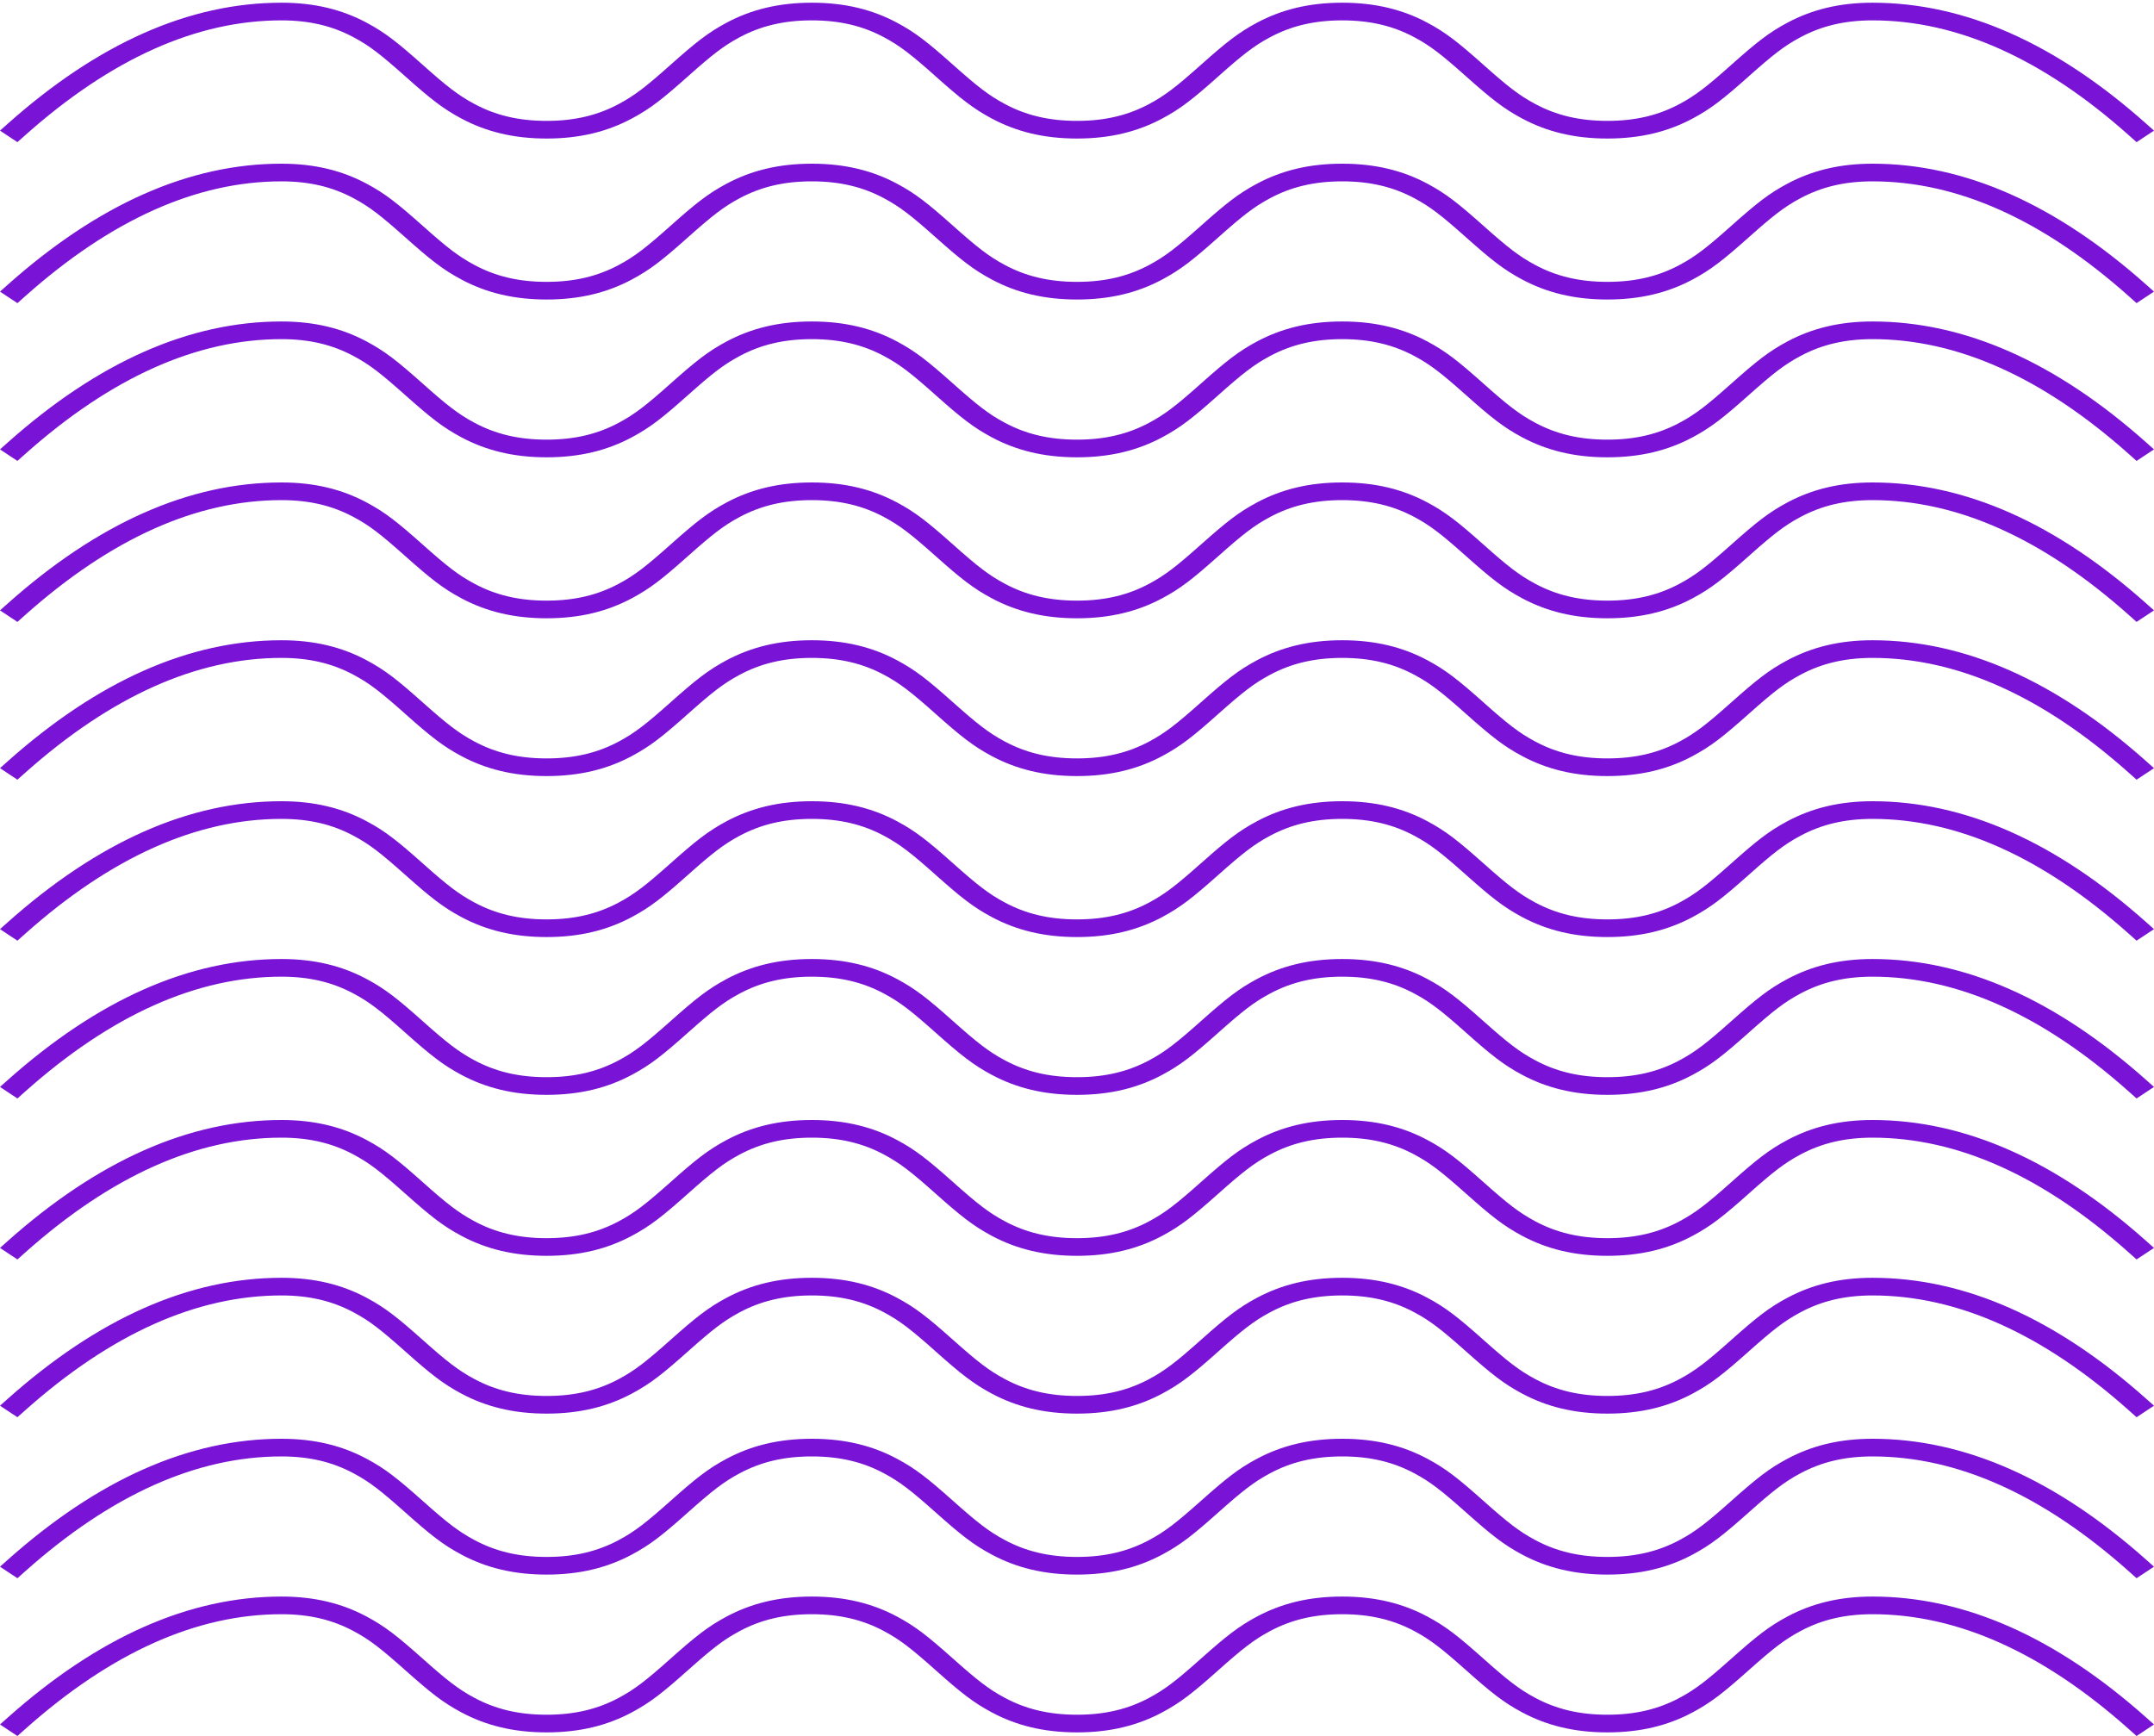 <?xml version="1.0" encoding="UTF-8"?>
<svg width="500px" height="403px" viewBox="0 0 500 403" version="1.1" xmlns="http://www.w3.org/2000/svg" xmlns:xlink="http://www.w3.org/1999/xlink">
    <!-- Generator: Sketch 52.3 (67297) - http://www.bohemiancoding.com/sketch -->
    <title>Combined Shape</title>
    <desc>Created with Sketch.</desc>
    <g id="Style-Guide" stroke="none" stroke-width="1" fill="none" fill-rule="evenodd">
        <g id="Textures-Copy" transform="translate(-300, -397)" fill="#7913D5" fill-rule="nonzero">
            <g id="Oval-3" transform="translate(0, 395)">
                <path d="M305.787,366.818 L304.045,368.37 L300,365.695 L301.742,364.142 C322.724,345.443 343.917,336 365.324,336 C373.024,336 379.394,337.59 385.125,340.654 C389.378,342.928 392.208,345.153 398.126,350.427 C403.75,355.44 406.371,357.501 410.133,359.512 C414.983,362.106 420.292,363.431 426.882,363.431 C433.472,363.431 438.782,362.106 443.632,359.512 C447.394,357.501 450.015,355.44 455.639,350.427 C461.557,345.153 464.386,342.928 468.64,340.654 C474.371,337.59 480.741,336 488.441,336 C496.142,336 502.512,337.59 508.242,340.654 C512.496,342.928 515.326,345.153 521.243,350.427 C526.868,355.44 529.489,357.501 533.25,359.512 C538.1,362.106 543.41,363.431 550,363.431 C556.59,363.431 561.9,362.106 566.75,359.512 C570.511,357.501 573.132,355.44 578.757,350.427 C584.674,345.153 587.504,342.928 591.758,340.654 C597.488,337.59 603.858,336 611.559,336 C619.259,336 625.629,337.59 631.36,340.654 C635.614,342.928 638.443,345.153 644.361,350.427 C649.985,355.44 652.606,357.501 656.368,359.512 C661.218,362.106 666.528,363.431 673.118,363.431 C679.708,363.431 685.017,362.106 689.867,359.512 C693.629,357.501 696.25,355.44 701.874,350.427 C707.792,345.153 710.622,342.928 714.875,340.654 C720.606,337.59 726.976,336 734.676,336 C756.083,336 777.276,345.443 798.258,364.142 L800,365.695 L795.955,368.37 L794.213,366.818 C774.155,348.942 754.309,340.099 734.676,340.099 C728.086,340.099 722.777,341.424 717.927,344.017 C714.165,346.029 711.544,348.09 705.92,353.102 C700.002,358.376 697.172,360.601 692.919,362.876 C687.188,365.94 680.818,367.529 673.118,367.529 C665.417,367.529 659.047,365.94 653.317,362.876 C649.063,360.601 646.233,358.376 640.316,353.102 C634.691,348.09 632.07,346.029 628.308,344.017 C623.458,341.424 618.149,340.099 611.559,340.099 C604.969,340.099 599.659,341.424 594.809,344.017 C591.048,346.029 588.427,348.09 582.802,353.102 C576.884,358.376 574.055,360.601 569.801,362.876 C564.071,365.94 557.7,367.529 550,367.529 C542.3,367.529 535.929,365.94 530.199,362.876 C525.945,360.601 523.116,358.376 517.198,353.102 C511.573,348.09 508.952,346.029 505.191,344.017 C500.341,341.424 495.031,340.099 488.441,340.099 C481.851,340.099 476.542,341.424 471.692,344.017 C467.93,346.029 465.309,348.09 459.684,353.102 C453.767,358.376 450.937,360.601 446.683,362.876 C440.953,365.94 434.583,367.529 426.882,367.529 C419.182,367.529 412.812,365.94 407.081,362.876 C402.828,360.601 399.998,358.376 394.08,353.102 C388.456,348.09 385.835,346.029 382.073,344.017 C377.223,341.424 371.914,340.099 365.324,340.099 C345.691,340.099 325.845,348.942 305.787,366.818 Z M305.787,403.447 L304.045,405 L300,402.325 L301.742,400.772 C322.724,382.073 343.917,372.63 365.324,372.63 C373.024,372.63 379.394,374.219 385.125,377.283 C389.378,379.558 392.208,381.783 398.126,387.057 C403.75,392.07 406.371,394.13 410.133,396.142 C414.983,398.735 420.292,400.06 426.882,400.06 C433.472,400.06 438.782,398.735 443.632,396.142 C447.394,394.13 450.015,392.07 455.639,387.057 C461.557,381.783 464.386,379.558 468.64,377.283 C474.371,374.219 480.741,372.63 488.441,372.63 C496.142,372.63 502.512,374.219 508.242,377.283 C512.496,379.558 515.326,381.783 521.243,387.057 C526.868,392.07 529.489,394.13 533.25,396.142 C538.1,398.735 543.41,400.06 550,400.06 C556.59,400.06 561.9,398.735 566.75,396.142 C570.511,394.13 573.132,392.07 578.757,387.057 C584.674,381.783 587.504,379.558 591.758,377.283 C597.488,374.219 603.858,372.63 611.559,372.63 C619.259,372.63 625.629,374.219 631.36,377.283 C635.614,379.558 638.443,381.783 644.361,387.057 C649.985,392.07 652.606,394.13 656.368,396.142 C661.218,398.735 666.528,400.06 673.118,400.06 C679.708,400.06 685.017,398.735 689.867,396.142 C693.629,394.13 696.25,392.07 701.874,387.057 C707.792,381.783 710.622,379.558 714.875,377.283 C720.606,374.219 726.976,372.63 734.676,372.63 C756.083,372.63 777.276,382.073 798.258,400.772 L800,402.325 L795.955,405 L794.213,403.447 C774.155,385.572 754.309,376.728 734.676,376.728 C728.086,376.728 722.777,378.053 717.927,380.647 C714.165,382.658 711.544,384.719 705.92,389.732 C700.002,395.006 697.172,397.231 692.919,399.505 C687.188,402.57 680.818,404.159 673.118,404.159 C665.417,404.159 659.047,402.57 653.317,399.505 C649.063,397.231 646.233,395.006 640.316,389.732 C634.691,384.719 632.07,382.658 628.308,380.647 C623.458,378.053 618.149,376.728 611.559,376.728 C604.969,376.728 599.659,378.053 594.809,380.647 C591.048,382.658 588.427,384.719 582.802,389.732 C576.884,395.006 574.055,397.231 569.801,399.505 C564.071,402.57 557.7,404.159 550,404.159 C542.3,404.159 535.929,402.57 530.199,399.505 C525.945,397.231 523.116,395.006 517.198,389.732 C511.573,384.719 508.952,382.658 505.191,380.647 C500.341,378.053 495.031,376.728 488.441,376.728 C481.851,376.728 476.542,378.053 471.692,380.647 C467.93,382.658 465.309,384.719 459.684,389.732 C453.767,395.006 450.937,397.231 446.683,399.505 C440.953,402.57 434.583,404.159 426.882,404.159 C419.182,404.159 412.812,402.57 407.081,399.505 C402.828,397.231 399.998,395.006 394.08,389.732 C388.456,384.719 385.835,382.658 382.073,380.647 C377.223,378.053 371.914,376.728 365.324,376.728 C345.691,376.728 325.845,385.572 305.787,403.447 Z M305.787,292.818 L304.045,294.37 L300,291.695 L301.742,290.142 C322.724,271.443 343.917,262 365.324,262 C373.024,262 379.394,263.59 385.125,266.654 C389.378,268.928 392.208,271.153 398.126,276.427 C403.75,281.44 406.371,283.501 410.133,285.512 C414.983,288.106 420.292,289.431 426.882,289.431 C433.472,289.431 438.782,288.106 443.632,285.512 C447.394,283.501 450.015,281.44 455.639,276.427 C461.557,271.153 464.386,268.928 468.64,266.654 C474.371,263.59 480.741,262 488.441,262 C496.142,262 502.512,263.59 508.242,266.654 C512.496,268.928 515.326,271.153 521.243,276.427 C526.868,281.44 529.489,283.501 533.25,285.512 C538.1,288.106 543.41,289.431 550,289.431 C556.59,289.431 561.9,288.106 566.75,285.512 C570.511,283.501 573.132,281.44 578.757,276.427 C584.674,271.153 587.504,268.928 591.758,266.654 C597.488,263.59 603.858,262 611.559,262 C619.259,262 625.629,263.59 631.36,266.654 C635.614,268.928 638.443,271.153 644.361,276.427 C649.985,281.44 652.606,283.501 656.368,285.512 C661.218,288.106 666.528,289.431 673.118,289.431 C679.708,289.431 685.017,288.106 689.867,285.512 C693.629,283.501 696.25,281.44 701.874,276.427 C707.792,271.153 710.622,268.928 714.875,266.654 C720.606,263.59 726.976,262 734.676,262 C756.083,262 777.276,271.443 798.258,290.142 L800,291.695 L795.955,294.37 L794.213,292.818 C774.155,274.942 754.309,266.099 734.676,266.099 C728.086,266.099 722.777,267.424 717.927,270.017 C714.165,272.029 711.544,274.09 705.92,279.102 C700.002,284.376 697.172,286.601 692.919,288.876 C687.188,291.94 680.818,293.529 673.118,293.529 C665.417,293.529 659.047,291.94 653.317,288.876 C649.063,286.601 646.233,284.376 640.316,279.102 C634.691,274.09 632.07,272.029 628.308,270.017 C623.458,267.424 618.149,266.099 611.559,266.099 C604.969,266.099 599.659,267.424 594.809,270.017 C591.048,272.029 588.427,274.09 582.802,279.102 C576.884,284.376 574.055,286.601 569.801,288.876 C564.071,291.94 557.7,293.529 550,293.529 C542.3,293.529 535.929,291.94 530.199,288.876 C525.945,286.601 523.116,284.376 517.198,279.102 C511.573,274.09 508.952,272.029 505.191,270.017 C500.341,267.424 495.031,266.099 488.441,266.099 C481.851,266.099 476.542,267.424 471.692,270.017 C467.93,272.029 465.309,274.09 459.684,279.102 C453.767,284.376 450.937,286.601 446.683,288.876 C440.953,291.94 434.583,293.529 426.882,293.529 C419.182,293.529 412.812,291.94 407.081,288.876 C402.828,286.601 399.998,284.376 394.08,279.102 C388.456,274.09 385.835,272.029 382.073,270.017 C377.223,267.424 371.914,266.099 365.324,266.099 C345.691,266.099 325.845,274.942 305.787,292.818 Z M305.787,329.447 L304.045,331 L300,328.325 L301.742,326.772 C322.724,308.073 343.917,298.63 365.324,298.63 C373.024,298.63 379.394,300.219 385.125,303.283 C389.378,305.558 392.208,307.783 398.126,313.057 C403.75,318.07 406.371,320.13 410.133,322.142 C414.983,324.735 420.292,326.06 426.882,326.06 C433.472,326.06 438.782,324.735 443.632,322.142 C447.394,320.13 450.015,318.07 455.639,313.057 C461.557,307.783 464.386,305.558 468.64,303.283 C474.371,300.219 480.741,298.63 488.441,298.63 C496.142,298.63 502.512,300.219 508.242,303.283 C512.496,305.558 515.326,307.783 521.243,313.057 C526.868,318.07 529.489,320.13 533.25,322.142 C538.1,324.735 543.41,326.06 550,326.06 C556.59,326.06 561.9,324.735 566.75,322.142 C570.511,320.13 573.132,318.07 578.757,313.057 C584.674,307.783 587.504,305.558 591.758,303.283 C597.488,300.219 603.858,298.63 611.559,298.63 C619.259,298.63 625.629,300.219 631.36,303.283 C635.614,305.558 638.443,307.783 644.361,313.057 C649.985,318.07 652.606,320.13 656.368,322.142 C661.218,324.735 666.528,326.06 673.118,326.06 C679.708,326.06 685.017,324.735 689.867,322.142 C693.629,320.13 696.25,318.07 701.874,313.057 C707.792,307.783 710.622,305.558 714.875,303.283 C720.606,300.219 726.976,298.63 734.676,298.63 C756.083,298.63 777.276,308.073 798.258,326.772 L800,328.325 L795.955,331 L794.213,329.447 C774.155,311.572 754.309,302.728 734.676,302.728 C728.086,302.728 722.777,304.053 717.927,306.647 C714.165,308.658 711.544,310.719 705.92,315.732 C700.002,321.006 697.172,323.231 692.919,325.505 C687.188,328.57 680.818,330.159 673.118,330.159 C665.417,330.159 659.047,328.57 653.317,325.505 C649.063,323.231 646.233,321.006 640.316,315.732 C634.691,310.719 632.07,308.658 628.308,306.647 C623.458,304.053 618.149,302.728 611.559,302.728 C604.969,302.728 599.659,304.053 594.809,306.647 C591.048,308.658 588.427,310.719 582.802,315.732 C576.884,321.006 574.055,323.231 569.801,325.505 C564.071,328.57 557.7,330.159 550,330.159 C542.3,330.159 535.929,328.57 530.199,325.505 C525.945,323.231 523.116,321.006 517.198,315.732 C511.573,310.719 508.952,308.658 505.191,306.647 C500.341,304.053 495.031,302.728 488.441,302.728 C481.851,302.728 476.542,304.053 471.692,306.647 C467.93,308.658 465.309,310.719 459.684,315.732 C453.767,321.006 450.937,323.231 446.683,325.505 C440.953,328.57 434.583,330.159 426.882,330.159 C419.182,330.159 412.812,328.57 407.081,325.505 C402.828,323.231 399.998,321.006 394.08,315.732 C388.456,310.719 385.835,308.658 382.073,306.647 C377.223,304.053 371.914,302.728 365.324,302.728 C345.691,302.728 325.845,311.572 305.787,329.447 Z M305.787,218.818 L304.045,220.37 L300,217.695 L301.742,216.142 C322.724,197.443 343.917,188 365.324,188 C373.024,188 379.394,189.59 385.125,192.654 C389.378,194.928 392.208,197.153 398.126,202.427 C403.75,207.44 406.371,209.501 410.133,211.512 C414.983,214.106 420.292,215.431 426.882,215.431 C433.472,215.431 438.782,214.106 443.632,211.512 C447.394,209.501 450.015,207.44 455.639,202.427 C461.557,197.153 464.386,194.928 468.64,192.654 C474.371,189.59 480.741,188 488.441,188 C496.142,188 502.512,189.59 508.242,192.654 C512.496,194.928 515.326,197.153 521.243,202.427 C526.868,207.44 529.489,209.501 533.25,211.512 C538.1,214.106 543.41,215.431 550,215.431 C556.59,215.431 561.9,214.106 566.75,211.512 C570.511,209.501 573.132,207.44 578.757,202.427 C584.674,197.153 587.504,194.928 591.758,192.654 C597.488,189.59 603.858,188 611.559,188 C619.259,188 625.629,189.59 631.36,192.654 C635.614,194.928 638.443,197.153 644.361,202.427 C649.985,207.44 652.606,209.501 656.368,211.512 C661.218,214.106 666.528,215.431 673.118,215.431 C679.708,215.431 685.017,214.106 689.867,211.512 C693.629,209.501 696.25,207.44 701.874,202.427 C707.792,197.153 710.622,194.928 714.875,192.654 C720.606,189.59 726.976,188 734.676,188 C756.083,188 777.276,197.443 798.258,216.142 L800,217.695 L795.955,220.37 L794.213,218.818 C774.155,200.942 754.309,192.099 734.676,192.099 C728.086,192.099 722.777,193.424 717.927,196.017 C714.165,198.029 711.544,200.09 705.92,205.102 C700.002,210.376 697.172,212.601 692.919,214.876 C687.188,217.94 680.818,219.529 673.118,219.529 C665.417,219.529 659.047,217.94 653.317,214.876 C649.063,212.601 646.233,210.376 640.316,205.102 C634.691,200.09 632.07,198.029 628.308,196.017 C623.458,193.424 618.149,192.099 611.559,192.099 C604.969,192.099 599.659,193.424 594.809,196.017 C591.048,198.029 588.427,200.09 582.802,205.102 C576.884,210.376 574.055,212.601 569.801,214.876 C564.071,217.94 557.7,219.529 550,219.529 C542.3,219.529 535.929,217.94 530.199,214.876 C525.945,212.601 523.116,210.376 517.198,205.102 C511.573,200.09 508.952,198.029 505.191,196.017 C500.341,193.424 495.031,192.099 488.441,192.099 C481.851,192.099 476.542,193.424 471.692,196.017 C467.93,198.029 465.309,200.09 459.684,205.102 C453.767,210.376 450.937,212.601 446.683,214.876 C440.953,217.94 434.583,219.529 426.882,219.529 C419.182,219.529 412.812,217.94 407.081,214.876 C402.828,212.601 399.998,210.376 394.08,205.102 C388.456,200.09 385.835,198.029 382.073,196.017 C377.223,193.424 371.914,192.099 365.324,192.099 C345.691,192.099 325.845,200.942 305.787,218.818 Z M305.787,255.447 L304.045,257 L300,254.325 L301.742,252.772 C322.724,234.073 343.917,224.63 365.324,224.63 C373.024,224.63 379.394,226.219 385.125,229.283 C389.378,231.558 392.208,233.783 398.126,239.057 C403.75,244.07 406.371,246.13 410.133,248.142 C414.983,250.735 420.292,252.06 426.882,252.06 C433.472,252.06 438.782,250.735 443.632,248.142 C447.394,246.13 450.015,244.07 455.639,239.057 C461.557,233.783 464.386,231.558 468.64,229.283 C474.371,226.219 480.741,224.63 488.441,224.63 C496.142,224.63 502.512,226.219 508.242,229.283 C512.496,231.558 515.326,233.783 521.243,239.057 C526.868,244.07 529.489,246.13 533.25,248.142 C538.1,250.735 543.41,252.06 550,252.06 C556.59,252.06 561.9,250.735 566.75,248.142 C570.511,246.13 573.132,244.07 578.757,239.057 C584.674,233.783 587.504,231.558 591.758,229.283 C597.488,226.219 603.858,224.63 611.559,224.63 C619.259,224.63 625.629,226.219 631.36,229.283 C635.614,231.558 638.443,233.783 644.361,239.057 C649.985,244.07 652.606,246.13 656.368,248.142 C661.218,250.735 666.528,252.06 673.118,252.06 C679.708,252.06 685.017,250.735 689.867,248.142 C693.629,246.13 696.25,244.07 701.874,239.057 C707.792,233.783 710.622,231.558 714.875,229.283 C720.606,226.219 726.976,224.63 734.676,224.63 C756.083,224.63 777.276,234.073 798.258,252.772 L800,254.325 L795.955,257 L794.213,255.447 C774.155,237.572 754.309,228.728 734.676,228.728 C728.086,228.728 722.777,230.053 717.927,232.647 C714.165,234.658 711.544,236.719 705.92,241.732 C700.002,247.006 697.172,249.231 692.919,251.505 C687.188,254.57 680.818,256.159 673.118,256.159 C665.417,256.159 659.047,254.57 653.317,251.505 C649.063,249.231 646.233,247.006 640.316,241.732 C634.691,236.719 632.07,234.658 628.308,232.647 C623.458,230.053 618.149,228.728 611.559,228.728 C604.969,228.728 599.659,230.053 594.809,232.647 C591.048,234.658 588.427,236.719 582.802,241.732 C576.884,247.006 574.055,249.231 569.801,251.505 C564.071,254.57 557.7,256.159 550,256.159 C542.3,256.159 535.929,254.57 530.199,251.505 C525.945,249.231 523.116,247.006 517.198,241.732 C511.573,236.719 508.952,234.658 505.191,232.647 C500.341,230.053 495.031,228.728 488.441,228.728 C481.851,228.728 476.542,230.053 471.692,232.647 C467.93,234.658 465.309,236.719 459.684,241.732 C453.767,247.006 450.937,249.231 446.683,251.505 C440.953,254.57 434.583,256.159 426.882,256.159 C419.182,256.159 412.812,254.57 407.081,251.505 C402.828,249.231 399.998,247.006 394.08,241.732 C388.456,236.719 385.835,234.658 382.073,232.647 C377.223,230.053 371.914,228.728 365.324,228.728 C345.691,228.728 325.845,237.572 305.787,255.447 Z M305.787,144.818 L304.045,146.37 L300,143.695 L301.742,142.142 C322.724,123.443 343.917,114 365.324,114 C373.024,114 379.394,115.59 385.125,118.654 C389.378,120.928 392.208,123.153 398.126,128.427 C403.75,133.44 406.371,135.501 410.133,137.512 C414.983,140.106 420.292,141.431 426.882,141.431 C433.472,141.431 438.782,140.106 443.632,137.512 C447.394,135.501 450.015,133.44 455.639,128.427 C461.557,123.153 464.386,120.928 468.64,118.654 C474.371,115.59 480.741,114 488.441,114 C496.142,114 502.512,115.59 508.242,118.654 C512.496,120.928 515.326,123.153 521.243,128.427 C526.868,133.44 529.489,135.501 533.25,137.512 C538.1,140.106 543.41,141.431 550,141.431 C556.59,141.431 561.9,140.106 566.75,137.512 C570.511,135.501 573.132,133.44 578.757,128.427 C584.674,123.153 587.504,120.928 591.758,118.654 C597.488,115.59 603.858,114 611.559,114 C619.259,114 625.629,115.59 631.36,118.654 C635.614,120.928 638.443,123.153 644.361,128.427 C649.985,133.44 652.606,135.501 656.368,137.512 C661.218,140.106 666.528,141.431 673.118,141.431 C679.708,141.431 685.017,140.106 689.867,137.512 C693.629,135.501 696.25,133.44 701.874,128.427 C707.792,123.153 710.622,120.928 714.875,118.654 C720.606,115.59 726.976,114 734.676,114 C756.083,114 777.276,123.443 798.258,142.142 L800,143.695 L795.955,146.37 L794.213,144.818 C774.155,126.942 754.309,118.099 734.676,118.099 C728.086,118.099 722.777,119.424 717.927,122.017 C714.165,124.029 711.544,126.09 705.92,131.102 C700.002,136.376 697.172,138.601 692.919,140.876 C687.188,143.94 680.818,145.529 673.118,145.529 C665.417,145.529 659.047,143.94 653.317,140.876 C649.063,138.601 646.233,136.376 640.316,131.102 C634.691,126.09 632.07,124.029 628.308,122.017 C623.458,119.424 618.149,118.099 611.559,118.099 C604.969,118.099 599.659,119.424 594.809,122.017 C591.048,124.029 588.427,126.09 582.802,131.102 C576.884,136.376 574.055,138.601 569.801,140.876 C564.071,143.94 557.7,145.529 550,145.529 C542.3,145.529 535.929,143.94 530.199,140.876 C525.945,138.601 523.116,136.376 517.198,131.102 C511.573,126.09 508.952,124.029 505.191,122.017 C500.341,119.424 495.031,118.099 488.441,118.099 C481.851,118.099 476.542,119.424 471.692,122.017 C467.93,124.029 465.309,126.09 459.684,131.102 C453.767,136.376 450.937,138.601 446.683,140.876 C440.953,143.94 434.583,145.529 426.882,145.529 C419.182,145.529 412.812,143.94 407.081,140.876 C402.828,138.601 399.998,136.376 394.08,131.102 C388.456,126.09 385.835,124.029 382.073,122.017 C377.223,119.424 371.914,118.099 365.324,118.099 C345.691,118.099 325.845,126.942 305.787,144.818 Z M305.787,181.447 L304.045,183 L300,180.325 L301.742,178.772 C322.724,160.073 343.917,150.63 365.324,150.63 C373.024,150.63 379.394,152.219 385.125,155.283 C389.378,157.558 392.208,159.783 398.126,165.057 C403.75,170.07 406.371,172.13 410.133,174.142 C414.983,176.735 420.292,178.06 426.882,178.06 C433.472,178.06 438.782,176.735 443.632,174.142 C447.394,172.13 450.015,170.07 455.639,165.057 C461.557,159.783 464.386,157.558 468.64,155.283 C474.371,152.219 480.741,150.63 488.441,150.63 C496.142,150.63 502.512,152.219 508.242,155.283 C512.496,157.558 515.326,159.783 521.243,165.057 C526.868,170.07 529.489,172.13 533.25,174.142 C538.1,176.735 543.41,178.06 550,178.06 C556.59,178.06 561.9,176.735 566.75,174.142 C570.511,172.13 573.132,170.07 578.757,165.057 C584.674,159.783 587.504,157.558 591.758,155.283 C597.488,152.219 603.858,150.63 611.559,150.63 C619.259,150.63 625.629,152.219 631.36,155.283 C635.614,157.558 638.443,159.783 644.361,165.057 C649.985,170.07 652.606,172.13 656.368,174.142 C661.218,176.735 666.528,178.06 673.118,178.06 C679.708,178.06 685.017,176.735 689.867,174.142 C693.629,172.13 696.25,170.07 701.874,165.057 C707.792,159.783 710.622,157.558 714.875,155.283 C720.606,152.219 726.976,150.63 734.676,150.63 C756.083,150.63 777.276,160.073 798.258,178.772 L800,180.325 L795.955,183 L794.213,181.447 C774.155,163.572 754.309,154.728 734.676,154.728 C728.086,154.728 722.777,156.053 717.927,158.647 C714.165,160.658 711.544,162.719 705.92,167.732 C700.002,173.006 697.172,175.231 692.919,177.505 C687.188,180.57 680.818,182.159 673.118,182.159 C665.417,182.159 659.047,180.57 653.317,177.505 C649.063,175.231 646.233,173.006 640.316,167.732 C634.691,162.719 632.07,160.658 628.308,158.647 C623.458,156.053 618.149,154.728 611.559,154.728 C604.969,154.728 599.659,156.053 594.809,158.647 C591.048,160.658 588.427,162.719 582.802,167.732 C576.884,173.006 574.055,175.231 569.801,177.505 C564.071,180.57 557.7,182.159 550,182.159 C542.3,182.159 535.929,180.57 530.199,177.505 C525.945,175.231 523.116,173.006 517.198,167.732 C511.573,162.719 508.952,160.658 505.191,158.647 C500.341,156.053 495.031,154.728 488.441,154.728 C481.851,154.728 476.542,156.053 471.692,158.647 C467.93,160.658 465.309,162.719 459.684,167.732 C453.767,173.006 450.937,175.231 446.683,177.505 C440.953,180.57 434.583,182.159 426.882,182.159 C419.182,182.159 412.812,180.57 407.081,177.505 C402.828,175.231 399.998,173.006 394.08,167.732 C388.456,162.719 385.835,160.658 382.073,158.647 C377.223,156.053 371.914,154.728 365.324,154.728 C345.691,154.728 325.845,163.572 305.787,181.447 Z M305.787,70.818 L304.045,72.37 L300,69.695 L301.742,68.142 C322.724,49.443 343.917,40 365.324,40 C373.024,40 379.394,41.59 385.125,44.654 C389.378,46.928 392.208,49.153 398.126,54.427 C403.75,59.44 406.371,61.501 410.133,63.512 C414.983,66.106 420.292,67.431 426.882,67.431 C433.472,67.431 438.782,66.106 443.632,63.512 C447.394,61.501 450.015,59.44 455.639,54.427 C461.557,49.153 464.386,46.928 468.64,44.654 C474.371,41.59 480.741,40 488.441,40 C496.142,40 502.512,41.59 508.242,44.654 C512.496,46.928 515.326,49.153 521.243,54.427 C526.868,59.44 529.489,61.501 533.25,63.512 C538.1,66.106 543.41,67.431 550,67.431 C556.59,67.431 561.9,66.106 566.75,63.512 C570.511,61.501 573.132,59.44 578.757,54.427 C584.674,49.153 587.504,46.928 591.758,44.654 C597.488,41.59 603.858,40 611.559,40 C619.259,40 625.629,41.59 631.36,44.654 C635.614,46.928 638.443,49.153 644.361,54.427 C649.985,59.44 652.606,61.501 656.368,63.512 C661.218,66.106 666.528,67.431 673.118,67.431 C679.708,67.431 685.017,66.106 689.867,63.512 C693.629,61.501 696.25,59.44 701.874,54.427 C707.792,49.153 710.622,46.928 714.875,44.654 C720.606,41.59 726.976,40 734.676,40 C756.083,40 777.276,49.443 798.258,68.142 L800,69.695 L795.955,72.37 L794.213,70.818 C774.155,52.942 754.309,44.099 734.676,44.099 C728.086,44.099 722.777,45.424 717.927,48.017 C714.165,50.029 711.544,52.09 705.92,57.102 C700.002,62.376 697.172,64.601 692.919,66.876 C687.188,69.94 680.818,71.529 673.118,71.529 C665.417,71.529 659.047,69.94 653.317,66.876 C649.063,64.601 646.233,62.376 640.316,57.102 C634.691,52.09 632.07,50.029 628.308,48.017 C623.458,45.424 618.149,44.099 611.559,44.099 C604.969,44.099 599.659,45.424 594.809,48.017 C591.048,50.029 588.427,52.09 582.802,57.102 C576.884,62.376 574.055,64.601 569.801,66.876 C564.071,69.94 557.7,71.529 550,71.529 C542.3,71.529 535.929,69.94 530.199,66.876 C525.945,64.601 523.116,62.376 517.198,57.102 C511.573,52.09 508.952,50.029 505.191,48.017 C500.341,45.424 495.031,44.099 488.441,44.099 C481.851,44.099 476.542,45.424 471.692,48.017 C467.93,50.029 465.309,52.09 459.684,57.102 C453.767,62.376 450.937,64.601 446.683,66.876 C440.953,69.94 434.583,71.529 426.882,71.529 C419.182,71.529 412.812,69.94 407.081,66.876 C402.828,64.601 399.998,62.376 394.08,57.102 C388.456,52.09 385.835,50.029 382.073,48.017 C377.223,45.424 371.914,44.099 365.324,44.099 C345.691,44.099 325.845,52.942 305.787,70.818 Z M305.787,107.447 L304.045,109 L300,106.325 L301.742,104.772 C322.724,86.073 343.917,76.63 365.324,76.63 C373.024,76.63 379.394,78.219 385.125,81.283 C389.378,83.558 392.208,85.783 398.126,91.057 C403.75,96.07 406.371,98.13 410.133,100.142 C414.983,102.735 420.292,104.06 426.882,104.06 C433.472,104.06 438.782,102.735 443.632,100.142 C447.394,98.13 450.015,96.07 455.639,91.057 C461.557,85.783 464.386,83.558 468.64,81.283 C474.371,78.219 480.741,76.63 488.441,76.63 C496.142,76.63 502.512,78.219 508.242,81.283 C512.496,83.558 515.326,85.783 521.243,91.057 C526.868,96.07 529.489,98.13 533.25,100.142 C538.1,102.735 543.41,104.06 550,104.06 C556.59,104.06 561.9,102.735 566.75,100.142 C570.511,98.13 573.132,96.07 578.757,91.057 C584.674,85.783 587.504,83.558 591.758,81.283 C597.488,78.219 603.858,76.63 611.559,76.63 C619.259,76.63 625.629,78.219 631.36,81.283 C635.614,83.558 638.443,85.783 644.361,91.057 C649.985,96.07 652.606,98.13 656.368,100.142 C661.218,102.735 666.528,104.06 673.118,104.06 C679.708,104.06 685.017,102.735 689.867,100.142 C693.629,98.13 696.25,96.07 701.874,91.057 C707.792,85.783 710.622,83.558 714.875,81.283 C720.606,78.219 726.976,76.63 734.676,76.63 C756.083,76.63 777.276,86.073 798.258,104.772 L800,106.325 L795.955,109 L794.213,107.447 C774.155,89.572 754.309,80.728 734.676,80.728 C728.086,80.728 722.777,82.053 717.927,84.647 C714.165,86.658 711.544,88.719 705.92,93.732 C700.002,99.006 697.172,101.231 692.919,103.505 C687.188,106.57 680.818,108.159 673.118,108.159 C665.417,108.159 659.047,106.57 653.317,103.505 C649.063,101.231 646.233,99.006 640.316,93.732 C634.691,88.719 632.07,86.658 628.308,84.647 C623.458,82.053 618.149,80.728 611.559,80.728 C604.969,80.728 599.659,82.053 594.809,84.647 C591.048,86.658 588.427,88.719 582.802,93.732 C576.884,99.006 574.055,101.231 569.801,103.505 C564.071,106.57 557.7,108.159 550,108.159 C542.3,108.159 535.929,106.57 530.199,103.505 C525.945,101.231 523.116,99.006 517.198,93.732 C511.573,88.719 508.952,86.658 505.191,84.647 C500.341,82.053 495.031,80.728 488.441,80.728 C481.851,80.728 476.542,82.053 471.692,84.647 C467.93,86.658 465.309,88.719 459.684,93.732 C453.767,99.006 450.937,101.231 446.683,103.505 C440.953,106.57 434.583,108.159 426.882,108.159 C419.182,108.159 412.812,106.57 407.081,103.505 C402.828,101.231 399.998,99.006 394.08,93.732 C388.456,88.719 385.835,86.658 382.073,84.647 C377.223,82.053 371.914,80.728 365.324,80.728 C345.691,80.728 325.845,89.572 305.787,107.447 Z M305.787,33.447 L304.045,35 L300,32.325 L301.742,30.772 C322.724,12.073 343.917,2.63 365.324,2.63 C373.024,2.63 379.394,4.219 385.125,7.283 C389.378,9.558 392.208,11.783 398.126,17.057 C403.75,22.07 406.371,24.13 410.133,26.142 C414.983,28.735 420.292,30.06 426.882,30.06 C433.472,30.06 438.782,28.735 443.632,26.142 C447.394,24.13 450.015,22.07 455.639,17.057 C461.557,11.783 464.386,9.558 468.64,7.283 C474.371,4.219 480.741,2.63 488.441,2.63 C496.142,2.63 502.512,4.219 508.242,7.283 C512.496,9.558 515.326,11.783 521.243,17.057 C526.868,22.07 529.489,24.13 533.25,26.142 C538.1,28.735 543.41,30.06 550,30.06 C556.59,30.06 561.9,28.735 566.75,26.142 C570.511,24.13 573.132,22.07 578.757,17.057 C584.674,11.783 587.504,9.558 591.758,7.283 C597.488,4.219 603.858,2.63 611.559,2.63 C619.259,2.63 625.629,4.219 631.36,7.283 C635.614,9.558 638.443,11.783 644.361,17.057 C649.985,22.07 652.606,24.13 656.368,26.142 C661.218,28.735 666.528,30.06 673.118,30.06 C679.708,30.06 685.017,28.735 689.867,26.142 C693.629,24.13 696.25,22.07 701.874,17.057 C707.792,11.783 710.622,9.558 714.875,7.283 C720.606,4.219 726.976,2.63 734.676,2.63 C756.083,2.63 777.276,12.073 798.258,30.772 L800,32.325 L795.955,35 L794.213,33.447 C774.155,15.572 754.309,6.728 734.676,6.728 C728.086,6.728 722.777,8.053 717.927,10.647 C714.165,12.658 711.544,14.719 705.92,19.732 C700.002,25.006 697.172,27.231 692.919,29.505 C687.188,32.57 680.818,34.159 673.118,34.159 C665.417,34.159 659.047,32.57 653.317,29.505 C649.063,27.231 646.233,25.006 640.316,19.732 C634.691,14.719 632.07,12.658 628.308,10.647 C623.458,8.053 618.149,6.728 611.559,6.728 C604.969,6.728 599.659,8.053 594.809,10.647 C591.048,12.658 588.427,14.719 582.802,19.732 C576.884,25.006 574.055,27.231 569.801,29.505 C564.071,32.57 557.7,34.159 550,34.159 C542.3,34.159 535.929,32.57 530.199,29.505 C525.945,27.231 523.116,25.006 517.198,19.732 C511.573,14.719 508.952,12.658 505.191,10.647 C500.341,8.053 495.031,6.728 488.441,6.728 C481.851,6.728 476.542,8.053 471.692,10.647 C467.93,12.658 465.309,14.719 459.684,19.732 C453.767,25.006 450.937,27.231 446.683,29.505 C440.953,32.57 434.583,34.159 426.882,34.159 C419.182,34.159 412.812,32.57 407.081,29.505 C402.828,27.231 399.998,25.006 394.08,19.732 C388.456,14.719 385.835,12.658 382.073,10.647 C377.223,8.053 371.914,6.728 365.324,6.728 C345.691,6.728 325.845,15.572 305.787,33.447 Z" id="Combined-Shape"></path>
            </g>
        </g>
    </g>
</svg>